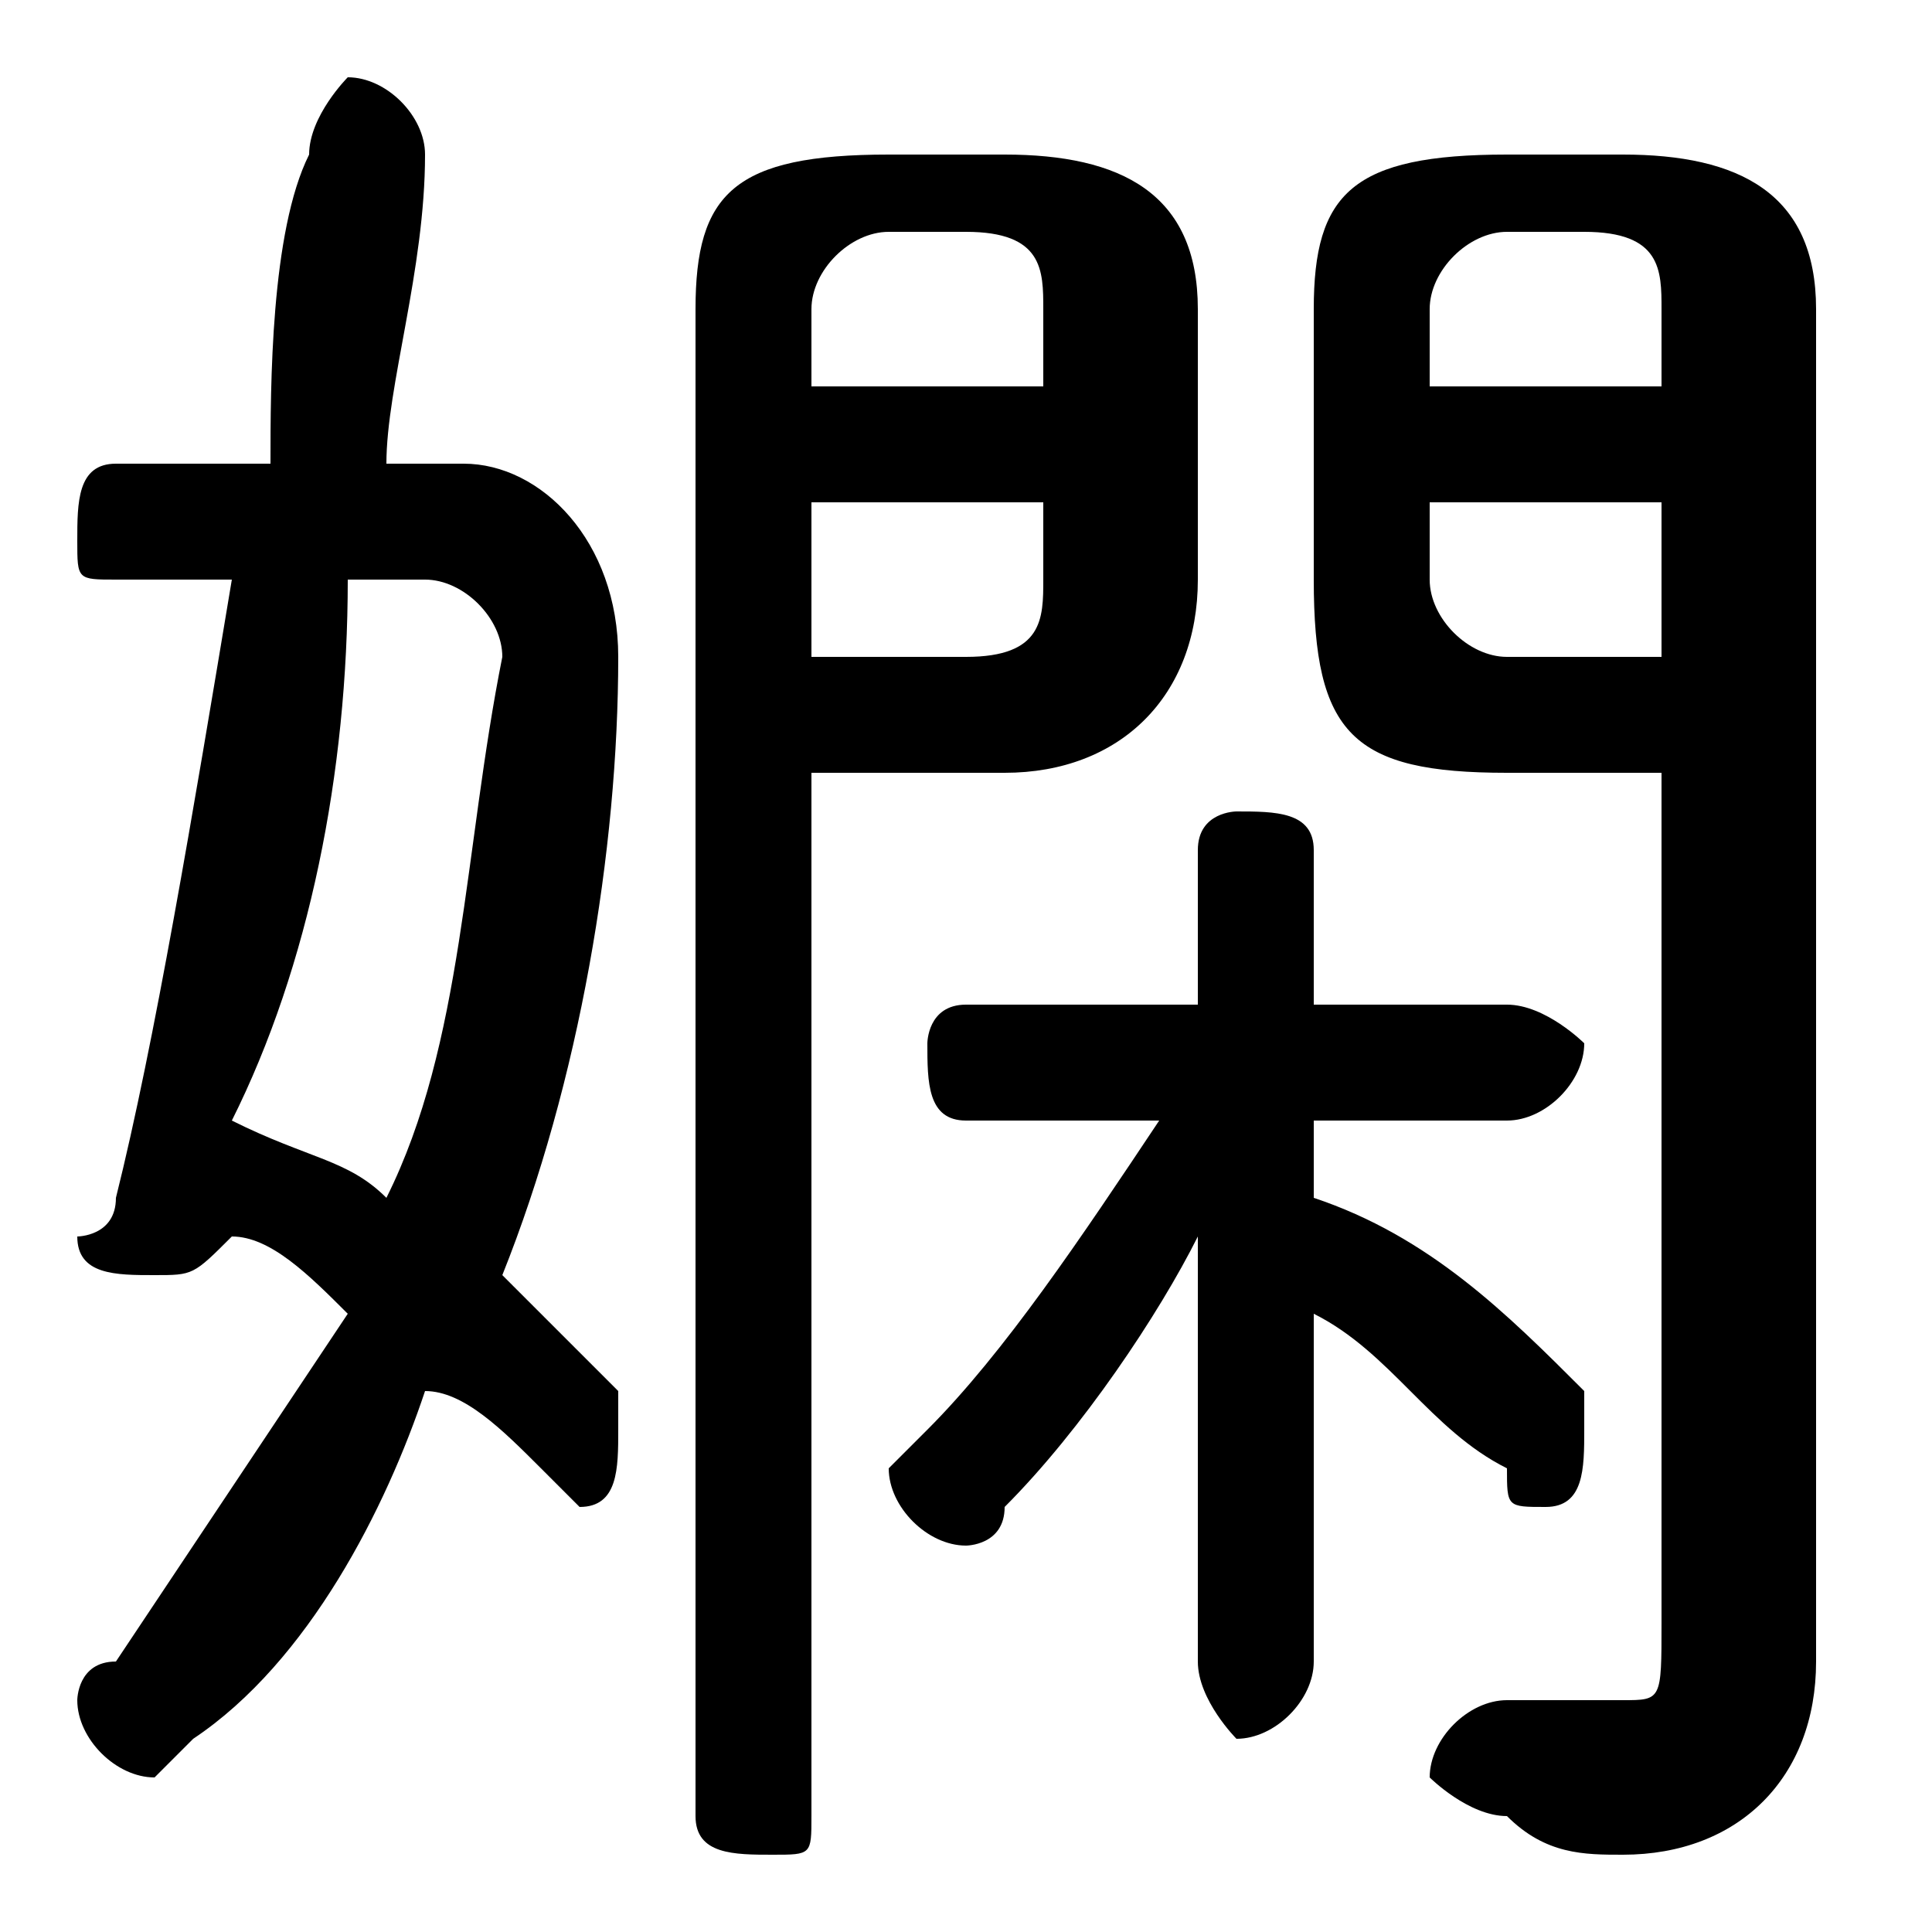 <svg xmlns="http://www.w3.org/2000/svg" viewBox="0 -44.0 50.0 50.0">
    <rect x="0" y="-44.0" width="50.0" height="50.0" fill="#808080" stroke="none"/>
    <g transform="scale(1, -1)">
        <!-- ボディの枠 -->
        <rect x="0" y="-6.0" width="50.0" height="50.0"
            stroke="white" fill="white"/>
        <!-- グリフ座標系の原点 -->
        <circle cx="0" cy="0" r="5" fill="white"/>
        <!-- グリフのアウトライン -->
        <g style="fill:black;stroke:#000000;stroke-width:0;stroke-linecap:round;stroke-linejoin:round;">
        <path d="M 34.0 15.0 L 39.0 15.0 C 40.0 15.0 41.0 16.0 41.0 17.0 C 41.0 17.0 40.0 18.0 39.0 18.0 L 34.0 18.0 L 34.0 22.0 C 34.0 23.0 33.0 23.0 32.0 23.0 C 32.0 23.0 31.0 23.0 31.0 22.0 L 31.0 18.0 L 25.0 18.0 C 24.0 18.0 24.0 17.0 24.0 17.0 C 24.0 16.0 24.0 15.0 25.0 15.0 L 30.0 15.0 C 28.0 12.0 26.0 9.0 24.0 7.0 C 23.0 6.0 23.0 6.0 23.0 6.0 C 23.0 5.0 24.0 4.0 25.0 4.0 C 25.0 4.0 26.0 4.0 26.0 5.0 C 28.0 7.0 30.0 10.0 31.0 12.0 L 31.0 6.0 L 31.0 1.0 C 31.0 -0.0 32.0 -1.0 32.0 -1.0 C 33.0 -1.0 34.0 -0.0 34.0 1.0 L 34.0 10.0 C 36.0 9.0 37.0 7.0 39.0 6.0 C 39.0 5.0 39.0 5.0 40.0 5.0 C 41.0 5.0 41.0 6.0 41.0 7.0 C 41.0 7.0 41.0 8.0 41.0 8.0 C 39.0 10.0 37.0 12.0 34.0 13.0 Z M 6.0 12.0 C 7.0 12.0 8.0 11.0 9.0 10.0 C 7.0 7.0 5.0 4.0 3.0 1.0 C 2.0 1.0 2.0 0.0 2.0 0.0 C 2.0 -1.0 3.0 -2.0 4.0 -2.0 C 4.0 -2.0 5.0 -1.0 5.0 -1.0 C 8.0 1.0 10.0 5.0 11.0 8.0 C 12.0 8.0 13.0 7.0 14.0 6.0 C 14.0 6.0 15.0 5.0 15.0 5.0 C 16.0 5.0 16.0 6.0 16.0 7.0 C 16.0 8.0 16.0 8.0 16.0 8.0 C 15.0 9.0 14.0 10.0 13.0 11.0 C 15.0 16.0 16.0 22.0 16.0 27.0 C 16.0 30.0 14.0 32.0 12.0 32.0 L 10.0 32.0 C 10.0 34.0 11.0 37.0 11.0 40.0 C 11.0 41.0 10.0 42.0 9.0 42.0 C 9.0 42.0 8.0 41.0 8.0 40.0 C 7.0 38.0 7.0 34.0 7.0 32.0 L 3.0 32.0 C 2.0 32.0 2.0 31.0 2.0 30.0 C 2.0 29.0 2.0 29.0 3.0 29.0 L 6.0 29.0 C 5.0 23.0 4.0 17.0 3.0 13.0 C 3.0 12.0 2.0 12.0 2.0 12.0 C 2.0 11.0 3.0 11.0 4.0 11.0 C 5.0 11.0 5.0 11.0 6.0 12.0 Z M 11.0 29.0 C 12.0 29.0 13.0 28.0 13.0 27.0 C 12.0 22.0 12.0 17.0 10.0 13.0 C 9.0 14.0 8.0 14.0 6.0 15.0 C 8.0 19.0 9.0 24.0 9.0 29.0 Z M 43.0 24.0 L 43.0 2.0 C 43.0 0.0 43.0 -0.0 42.0 -0.0 C 41.0 -0.0 40.0 -0.0 39.0 0.0 C 38.0 0.0 37.0 -1.0 37.0 -2.0 C 37.0 -2.0 38.0 -3.0 39.0 -3.0 C 40.0 -4.0 41.0 -4.0 42.0 -4.0 C 45.0 -4.0 47.0 -2.0 47.0 1.0 L 47.0 36.0 C 47.0 39.0 45.0 40.0 42.0 40.0 L 39.0 40.0 C 35.0 40.0 34.0 39.0 34.0 36.0 L 34.0 29.0 C 34.0 25.0 35.0 24.0 39.0 24.0 Z M 43.0 27.0 L 39.0 27.0 C 38.0 27.0 37.0 28.0 37.0 29.0 L 37.0 31.0 L 43.0 31.0 Z M 43.0 34.0 L 37.0 34.0 L 37.0 36.0 C 37.0 37.0 38.0 38.0 39.0 38.0 L 41.0 38.0 C 43.0 38.0 43.0 37.0 43.0 36.0 Z M 21.0 24.0 L 26.0 24.0 C 29.0 24.0 31.0 26.0 31.0 29.0 L 31.0 36.0 C 31.0 39.0 29.0 40.0 26.0 40.0 L 23.0 40.0 C 19.0 40.0 18.0 39.0 18.0 36.0 L 18.0 -3.0 C 18.0 -4.0 19.0 -4.0 20.0 -4.0 C 21.0 -4.0 21.0 -4.0 21.0 -3.0 Z M 21.0 27.0 L 21.0 31.0 L 27.0 31.0 L 27.0 29.0 C 27.0 28.0 27.0 27.0 25.0 27.0 Z M 27.0 34.0 L 21.0 34.0 L 21.0 36.0 C 21.0 37.0 22.0 38.0 23.0 38.0 L 25.0 38.0 C 27.0 38.0 27.0 37.0 27.0 36.0 Z"/>
    </g>
    </g>
</svg>
